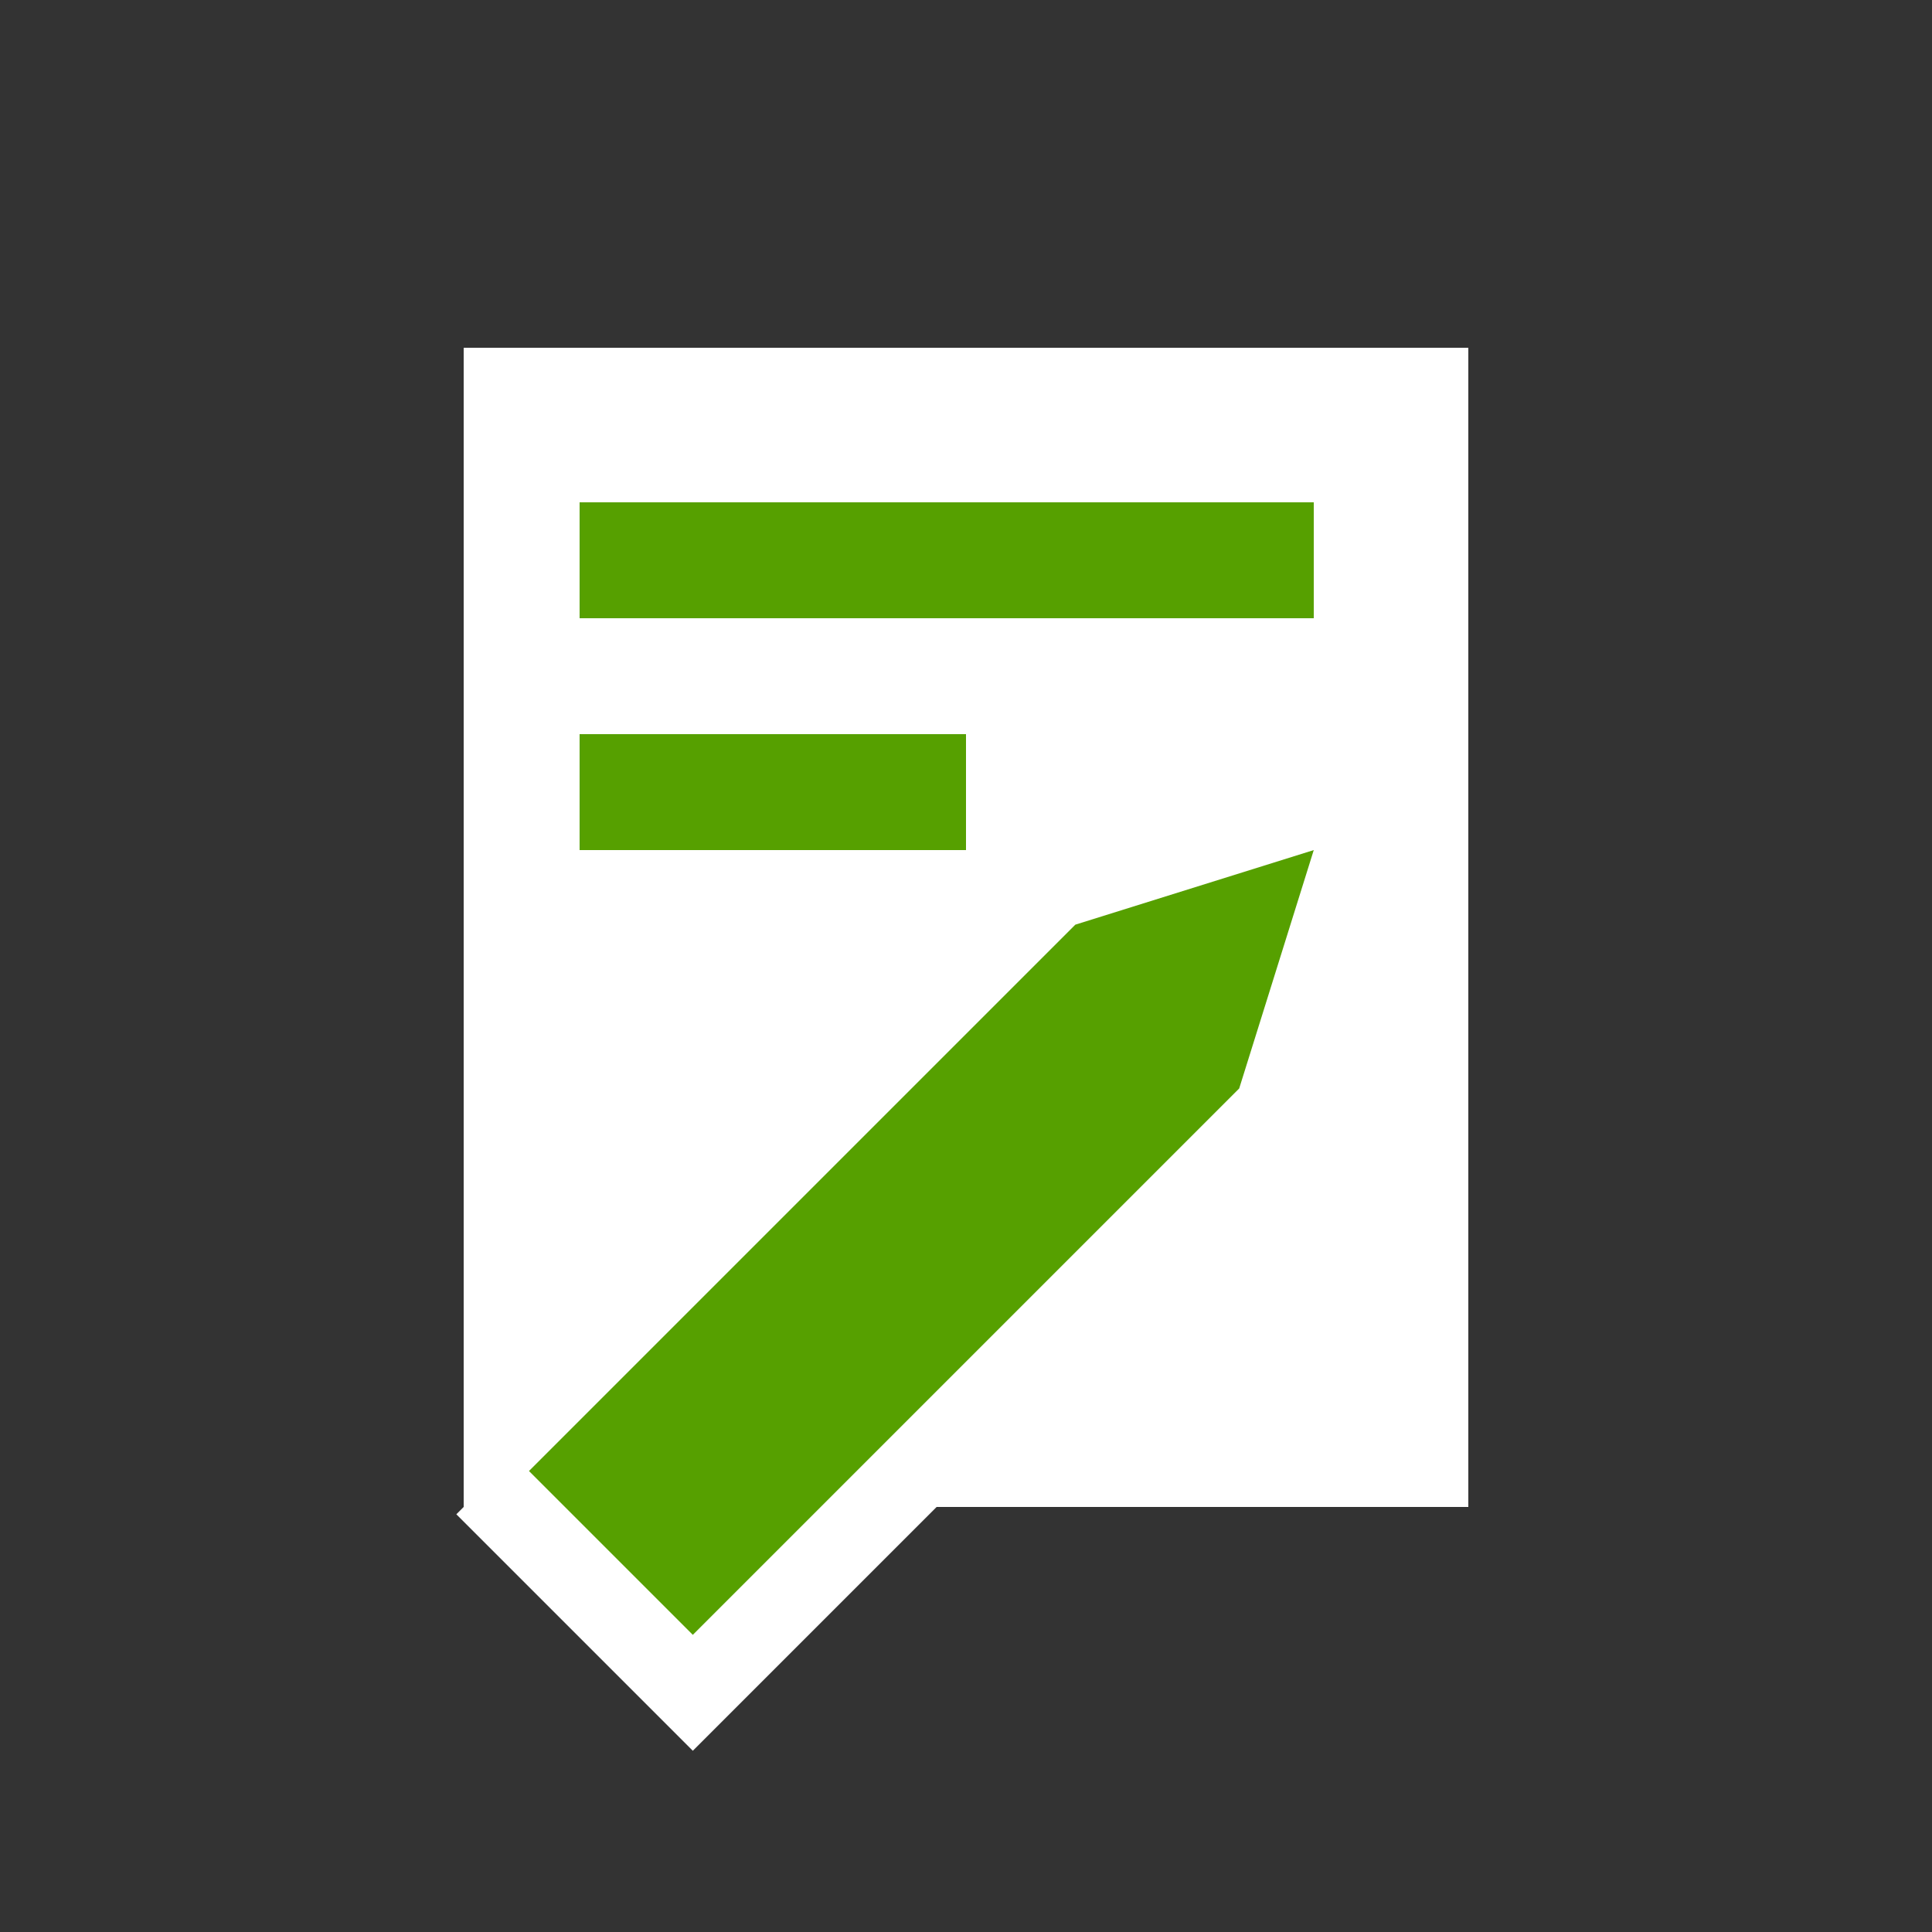 <svg id="Layer_1" data-name="Layer 1" xmlns="http://www.w3.org/2000/svg" viewBox="0 0 50 50"><rect x="0" y="0" width="50" height="50" fill="#333333" stroke="none"/><defs><style>.cls-1{fill:#fff;}.cls-2{fill:#56a000;}</style></defs><title>dock_icon_06</title><rect class="cls-1" x="12" y="9" width="26" height="30"/><polygon class="cls-1" points="32.07 31.17 17.93 45.31 11.81 39.19 25.95 25.05 33.06 24.06 32.07 31.17"/><polygon class="cls-2" points="32.07 28.17 17.93 42.31 13.69 38.07 27.83 23.93 34 22 32.07 28.17"/><rect class="cls-2" x="15" y="13" width="19" height="3"/><rect class="cls-2" x="15" y="19" width="10" height="3"/></svg>